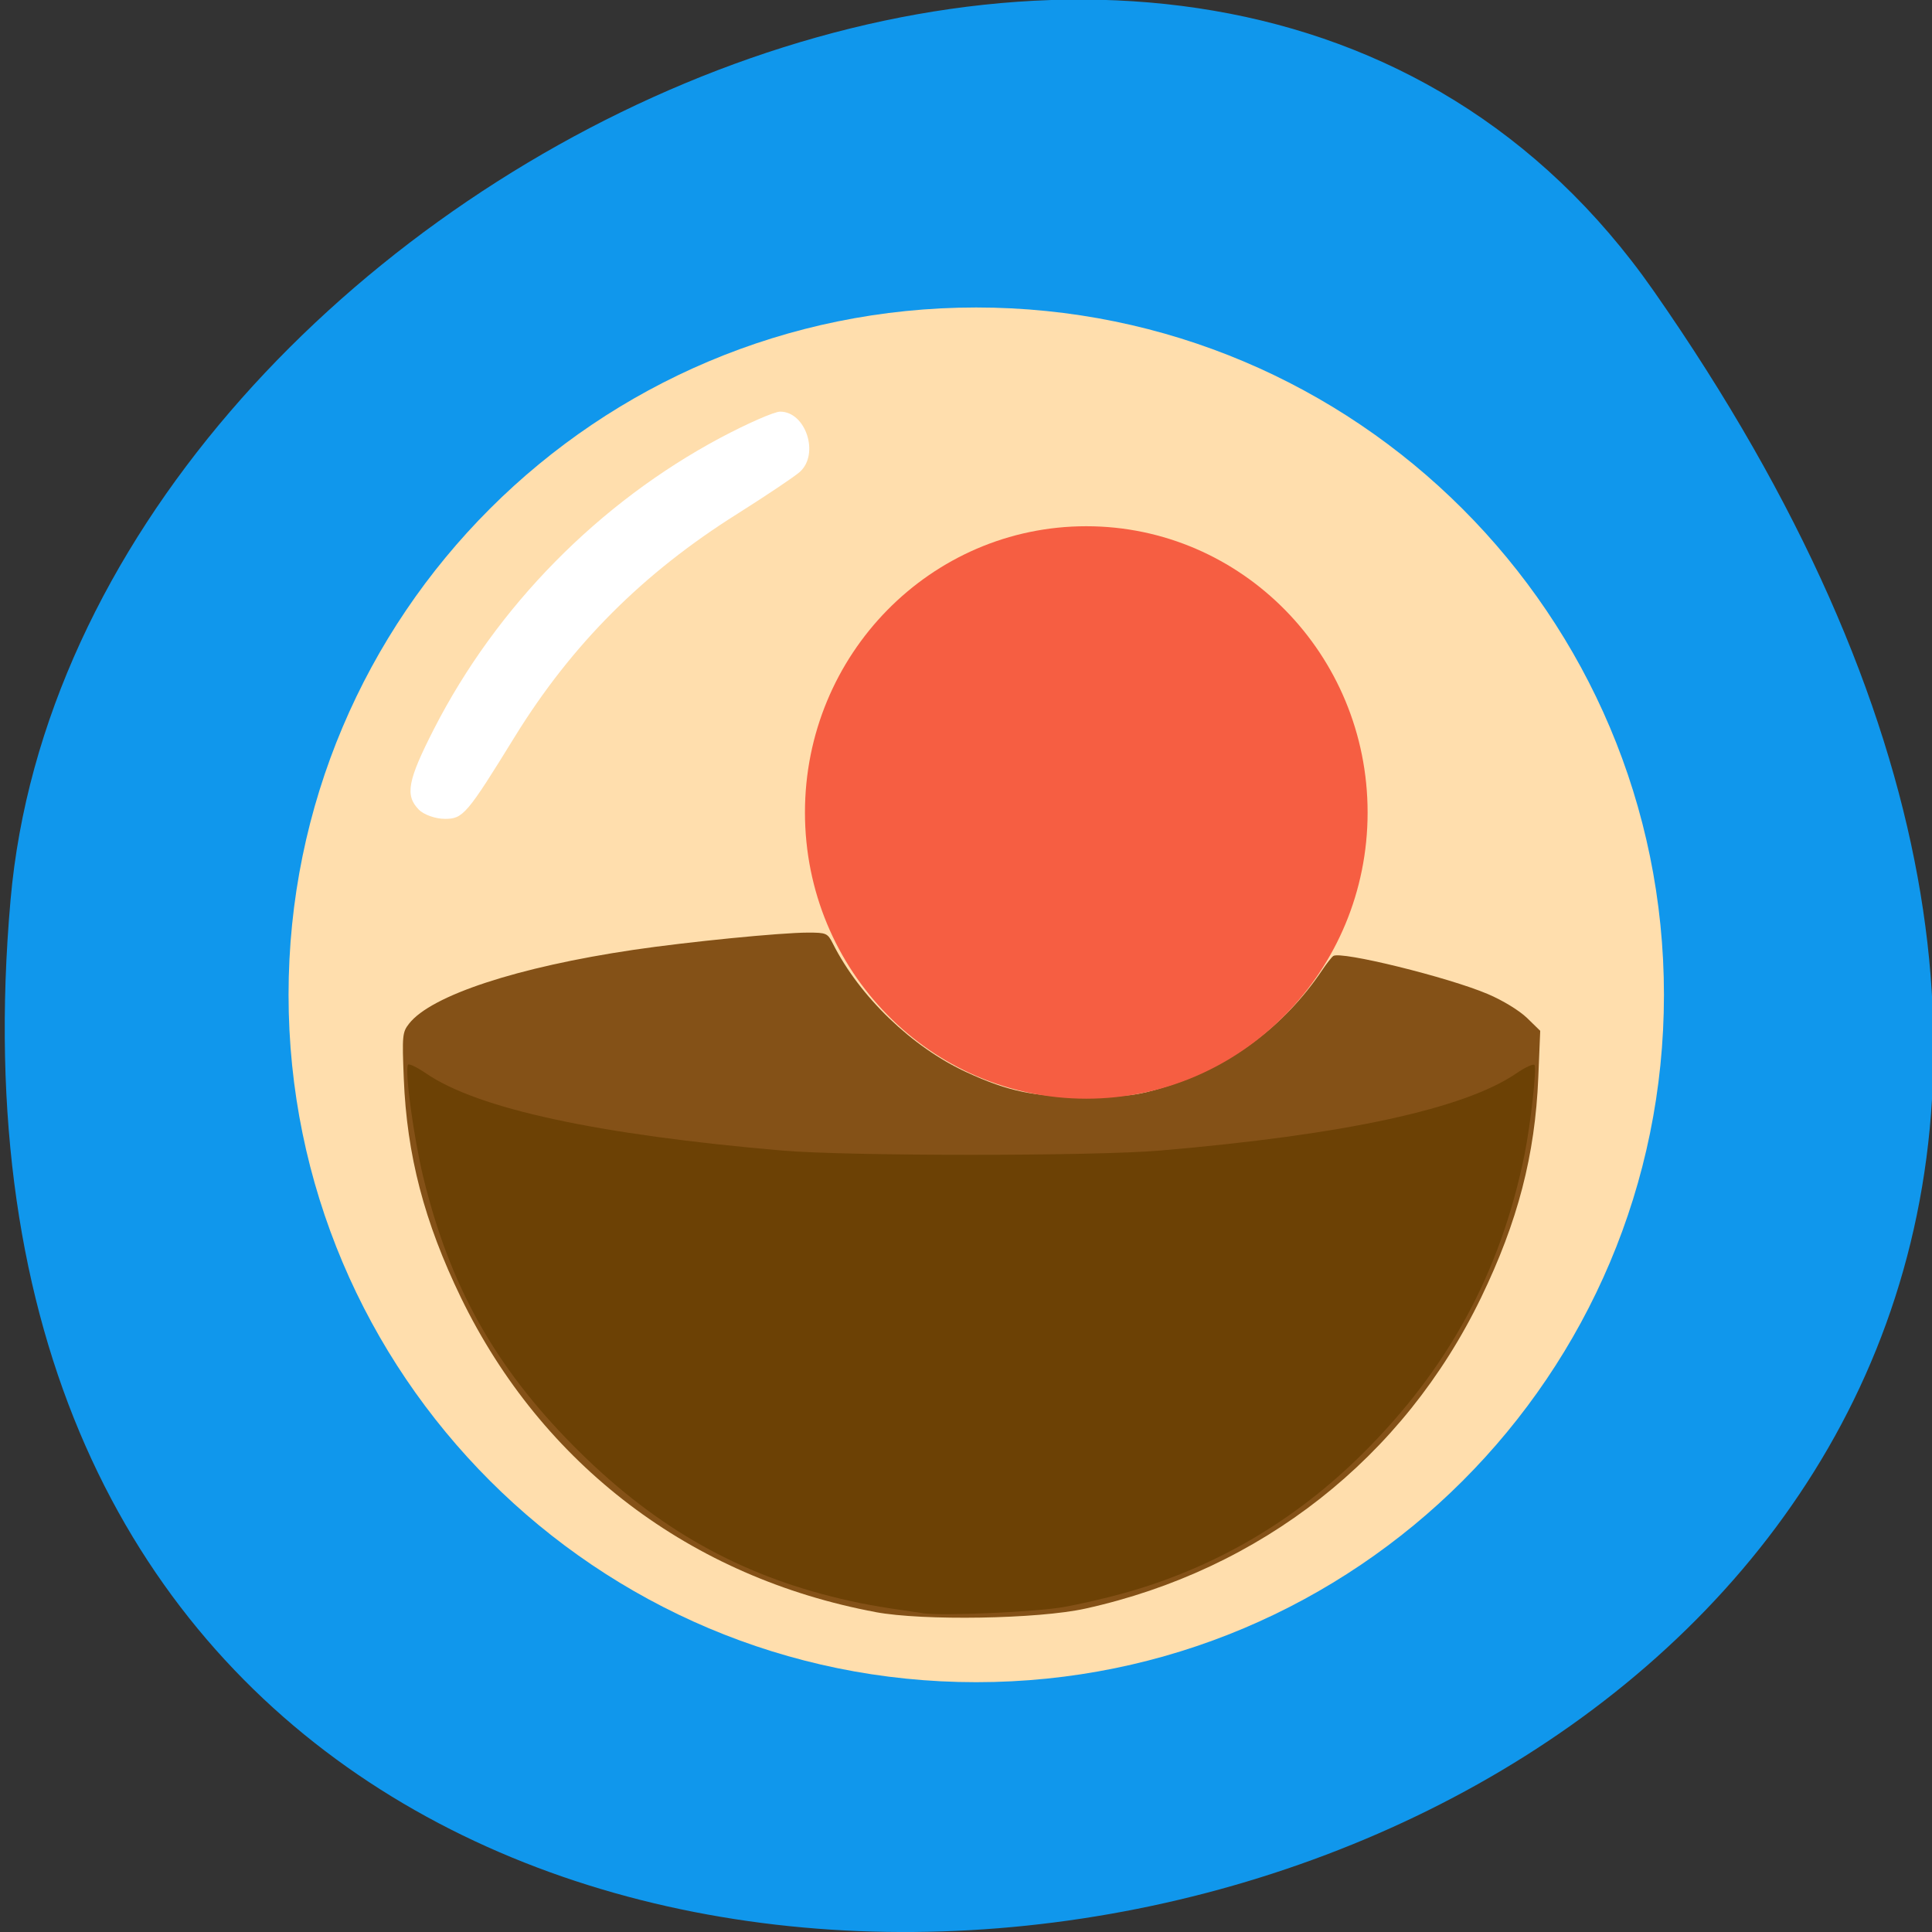<svg xmlns="http://www.w3.org/2000/svg" viewBox="0 0 256 256"><rect x="0" y="0" width="256" height="256" fill="#333333" stroke="none"/><path d="m 219.1 38.52 c 157.4 225.4 -238.2 312.6 -217.7 80.7 8.37 -94.6 157.4 -167 217.7 -80.7" style="fill:#1097ec"/><g transform="matrix(0.443 0 0 0.45 51.82 66.6)"><path d="m 379.7 325.5 c 0 46.2 -39.7 83.6 -88.7 83.6 -48.97 0 -88.7 -37.43 -88.7 -83.6 0 -46.2 39.7 -83.6 88.7 -83.6 48.97 0 88.7 37.43 88.7 83.6 z" transform="matrix(2.319 0 0 2.421 -499.8 -643.1)" style="fill:#ffdead"/><path d="m 145 326.7 c -55.4 -10.18 -99.8 -43.4 -124.1 -92.6 -10.98 -22.32 -16.18 -41.94 -17.1 -64.5 -0.52 -12.74 -0.43 -13.65 1.59 -16.19 c 6.61 -8.31 32.4 -16.66 67.1 -21.72 16.2 -2.36 44.1 -5.08 52.2 -5.08 5.52 0 5.86 0.15 7.46 3.25 8 15.63 23.72 30.5 39.96 37.86 12.63 5.73 20.55 7.32 35.93 7.25 12.21 -0.06 15.2 -0.41 23 -2.77 19.58 -5.88 36.1 -17.89 47.5 -34.59 1.32 -1.93 2.8 -3.78 3.28 -4.11 2.23 -1.54 34.3 6.22 46.2 11.19 4.44 1.85 9.36 4.81 11.7 7 l 4 3.84 l -0.58 13.77 c -0.96 22.88 -6.12 42.4 -17.1 64.77 -23.2 47.2 -65.83 80.2 -118.4 91.6 -14.1 3.07 -48.5 3.63 -62.7 1.03 z" style="fill:#845117"/><path d="m 159 327 c -14.32 -2 -19.25 -2.9 -27.63 -4.99 -29.54 -7.38 -53.83 -21.41 -76.95 -44.4 -23.46 -23.35 -36.94 -47.1 -44.79 -79 -2.89 -11.72 -5.6 -31.41 -4.56 -33.1 c 0.26 -0.41 2.7 0.75 5.44 2.59 15.47 10.41 51.3 18 106.5 22.69 19.85 1.67 93.2 1.67 113 0 55.2 -4.64 91 -12.28 106.5 -22.69 2.73 -1.84 5.21 -2.96 5.5 -2.49 0.7 1.13 -1.18 17.51 -3 26.44 -7.18 34.66 -22.85 63.1 -48.64 88.2 -20.31 19.78 -44.3 33.55 -71.4 40.92 -5.09 1.39 -13 3.2 -17.6 4 -8.13 1.47 -36.3 2.71 -42.4 1.86 z" style="fill:#6c4105"/><path d="m 8.3 90.4 c -4.19 -4.19 -3.35 -8.57 4.53 -23.75 18.75 -36.1 49.3 -66.6 85.6 -85.7 c 8.13 -4.26 16.2 -7.74 17.94 -7.74 7.7 0 11.84 12.53 5.87 17.76 -1.67 1.46 -10.1 7 -18.65 12.32 c -28.2 17.43 -49.5 38.42 -66.5 65.5 -14.46 23.1 -15.56 24.33 -21 24.33 c -2.8 0 -6.32 -1.23 -7.82 -2.73 z" style="fill:#fff"/><path d="m 182.8 104.8 c 0 19.2 -15.91 34.77 -35.55 34.77 -19.63 0 -35.55 -15.57 -35.55 -34.77 0 -19.2 15.91 -34.77 35.55 -34.77 19.63 0 35.55 15.57 35.55 34.77 z" transform="matrix(2.367 0 0 2.424 -140.6 -162.8)" style="fill:#f65e42"/></g></svg>